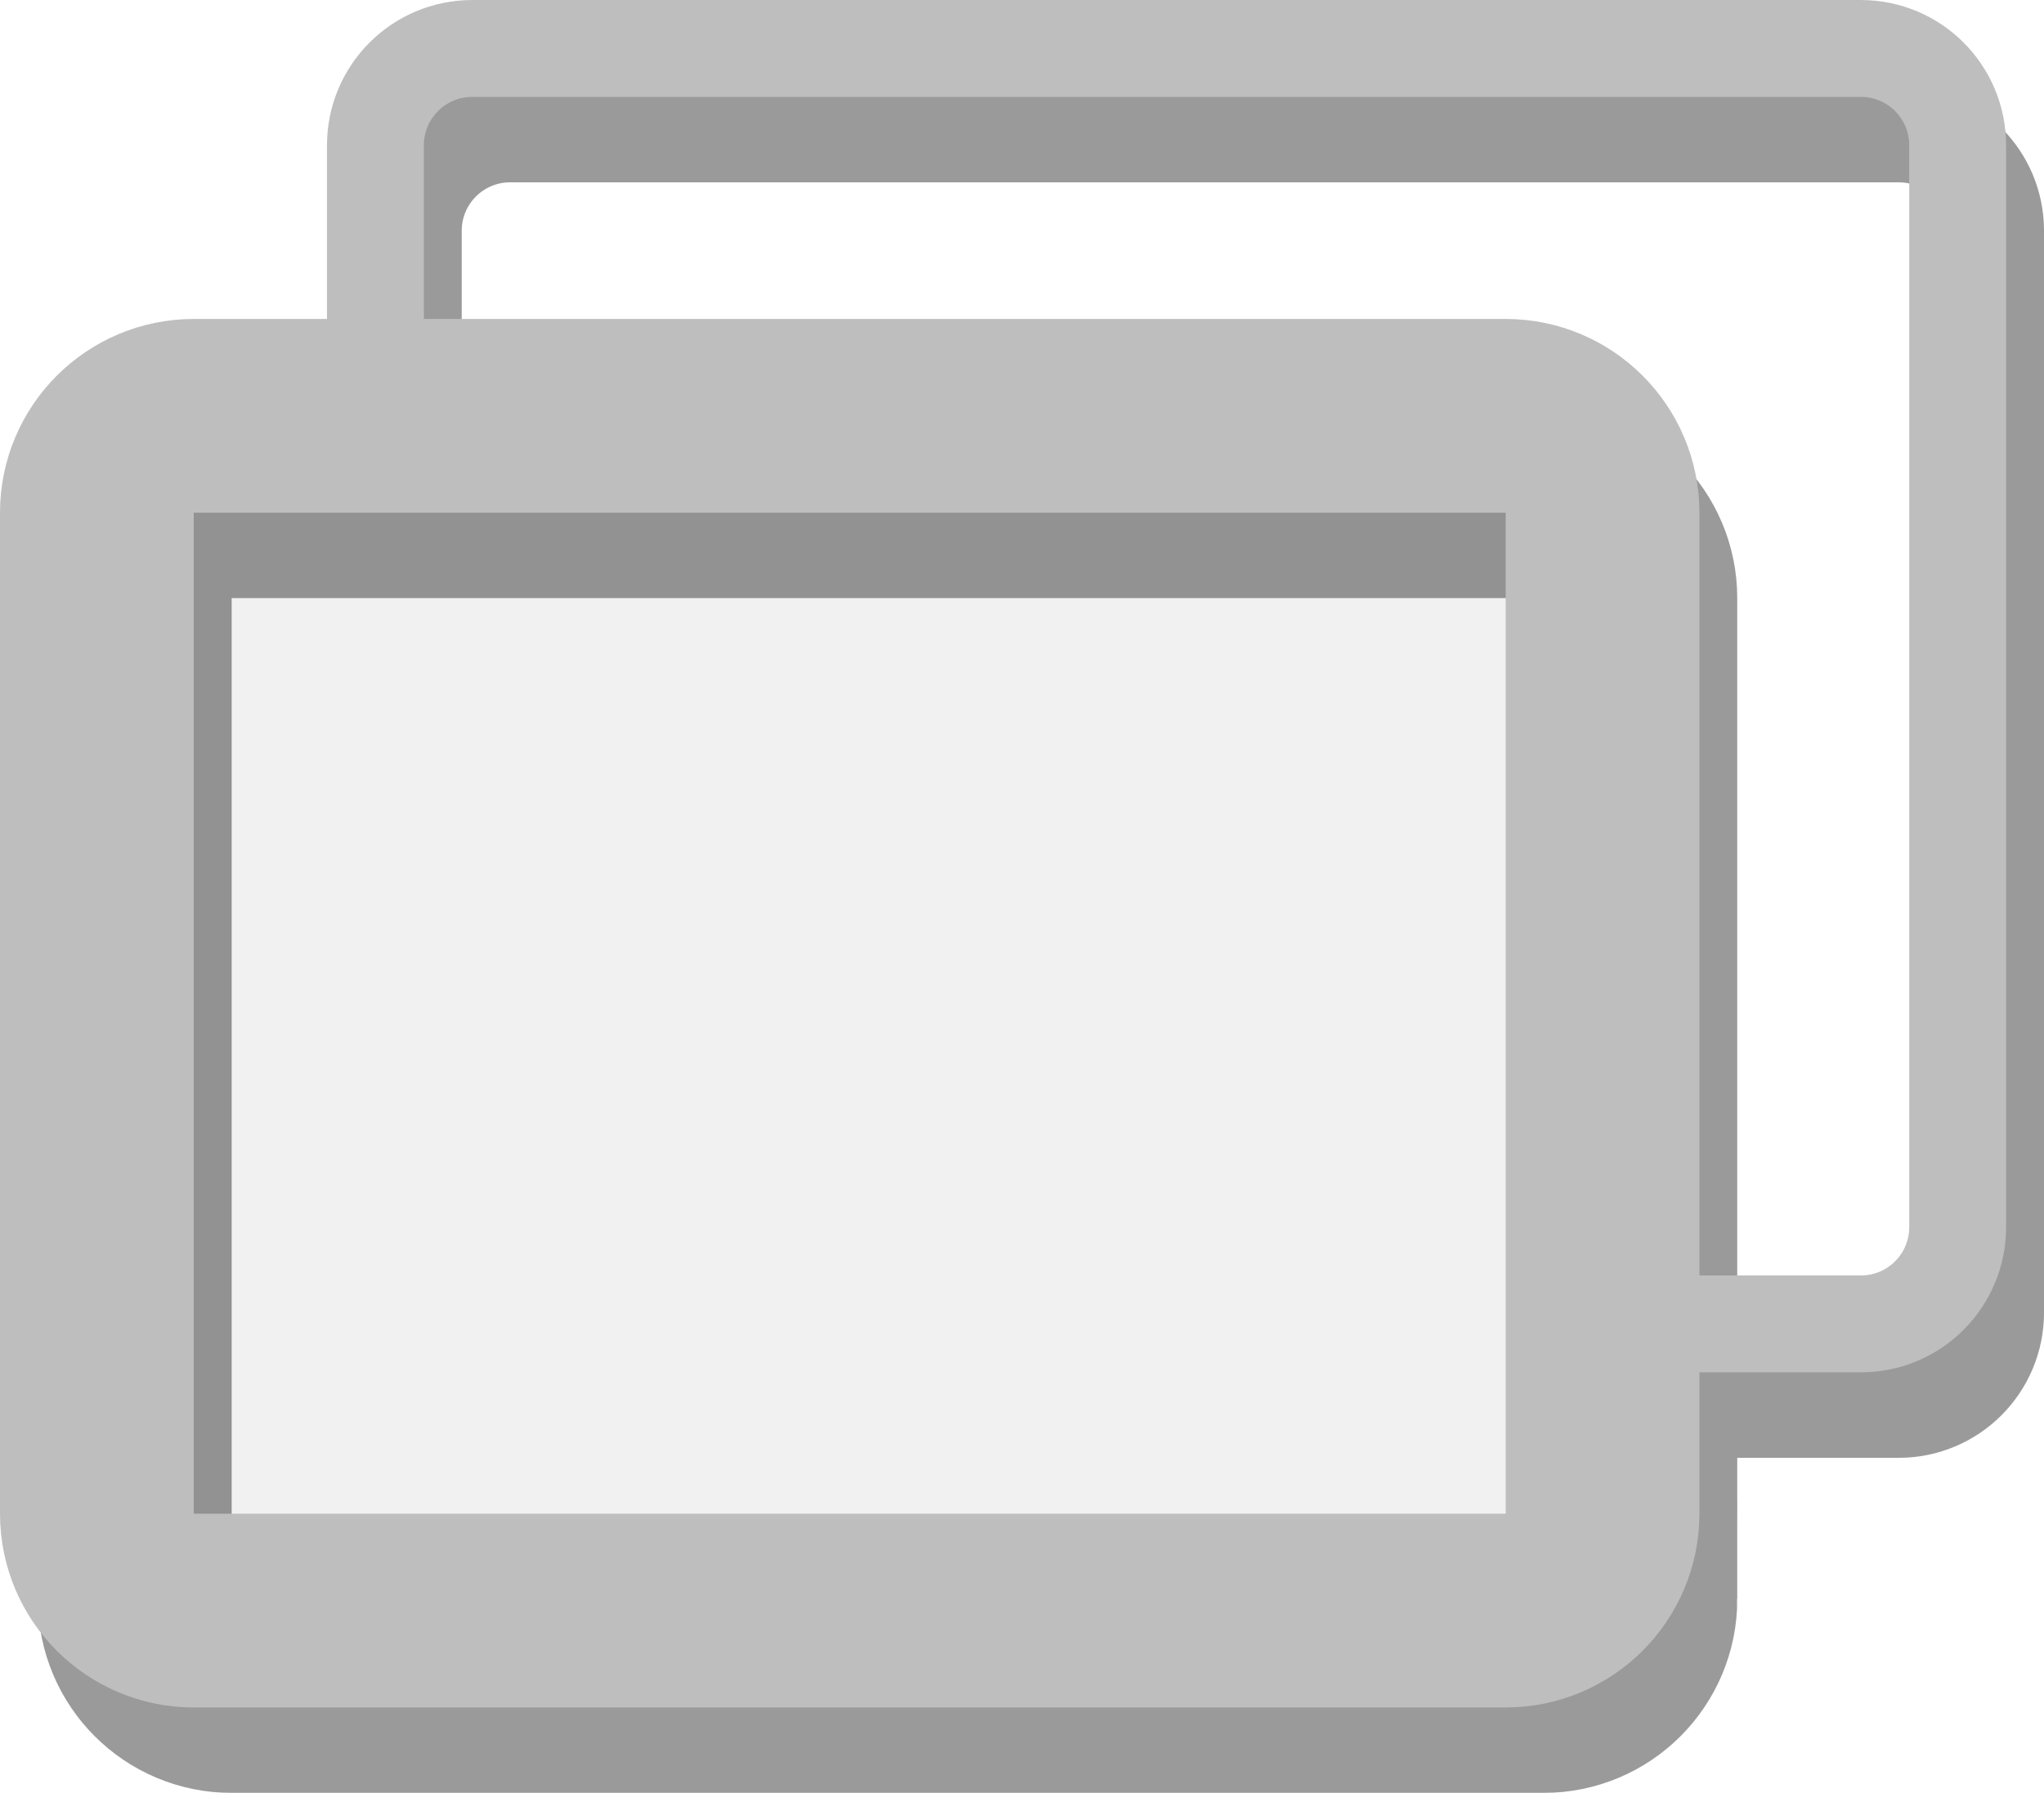 <?xml version="1.0" encoding="iso-8859-1"?>
<!-- Generator: Adobe Illustrator 14.0.0, SVG Export Plug-In . SVG Version: 6.00 Build 43363)  -->
<!DOCTYPE svg PUBLIC "-//W3C//DTD SVG 1.1//EN" "http://www.w3.org/Graphics/SVG/1.1/DTD/svg11.dtd">
<svg version="1.1" id="Layer_1" xmlns="http://www.w3.org/2000/svg" xmlns:xlink="http://www.w3.org/1999/xlink" x="0px" y="0px"
	 width="42.898px" height="37.628px" viewBox="0 0 42.898 37.628" style="enable-background:new 0 0 42.898 37.628;"
	 xml:space="preserve">
<g>
	<rect x="2.458" y="9.066" style="opacity:0.15;fill:#A3A2A2;" width="30.328" height="25.074"/>
	<g style="opacity:0.4;">
		<path style="fill:none;stroke:#020202;stroke-width:4.066;" d="M34.428,33.562c0,1.124-0.91,2.033-2.032,2.033H4.862
			c-1.123,0-2.033-0.909-2.033-2.033v-21.01c0-1.121,0.911-2.032,2.033-2.032h27.533c1.122,0,2.032,0.911,2.032,2.032V33.562z"/>
		<path style="fill:none;stroke:#020202;stroke-width:2.033;" d="M8.674,11.791V4.843c0-1.124,0.911-2.033,2.033-2.033h29.141
			c1.124,0,2.034,0.909,2.034,2.033v22.702c0,1.124-0.91,2.034-2.034,2.034h-5.675"/>
	</g>
	<g>
		<path style="fill:none;stroke:#BEBEBE;stroke-width:4.066;" d="M33.633,31.768c0,1.125-0.911,2.034-2.033,2.034H4.067
			c-1.123,0-2.034-0.909-2.034-2.034V10.76c0-1.122,0.911-2.033,2.034-2.033H31.6c1.122,0,2.033,0.911,2.033,2.033V31.768z"/>
		<path style="fill:none;stroke:#BEBEBE;stroke-width:2.033;" d="M7.879,9.996V3.05c0-1.124,0.91-2.033,2.033-2.033h29.142
			c1.124,0,2.032,0.909,2.032,2.033v22.702c0,1.124-0.908,2.033-2.032,2.033h-5.675"/>
	</g>
</g>
</svg>
